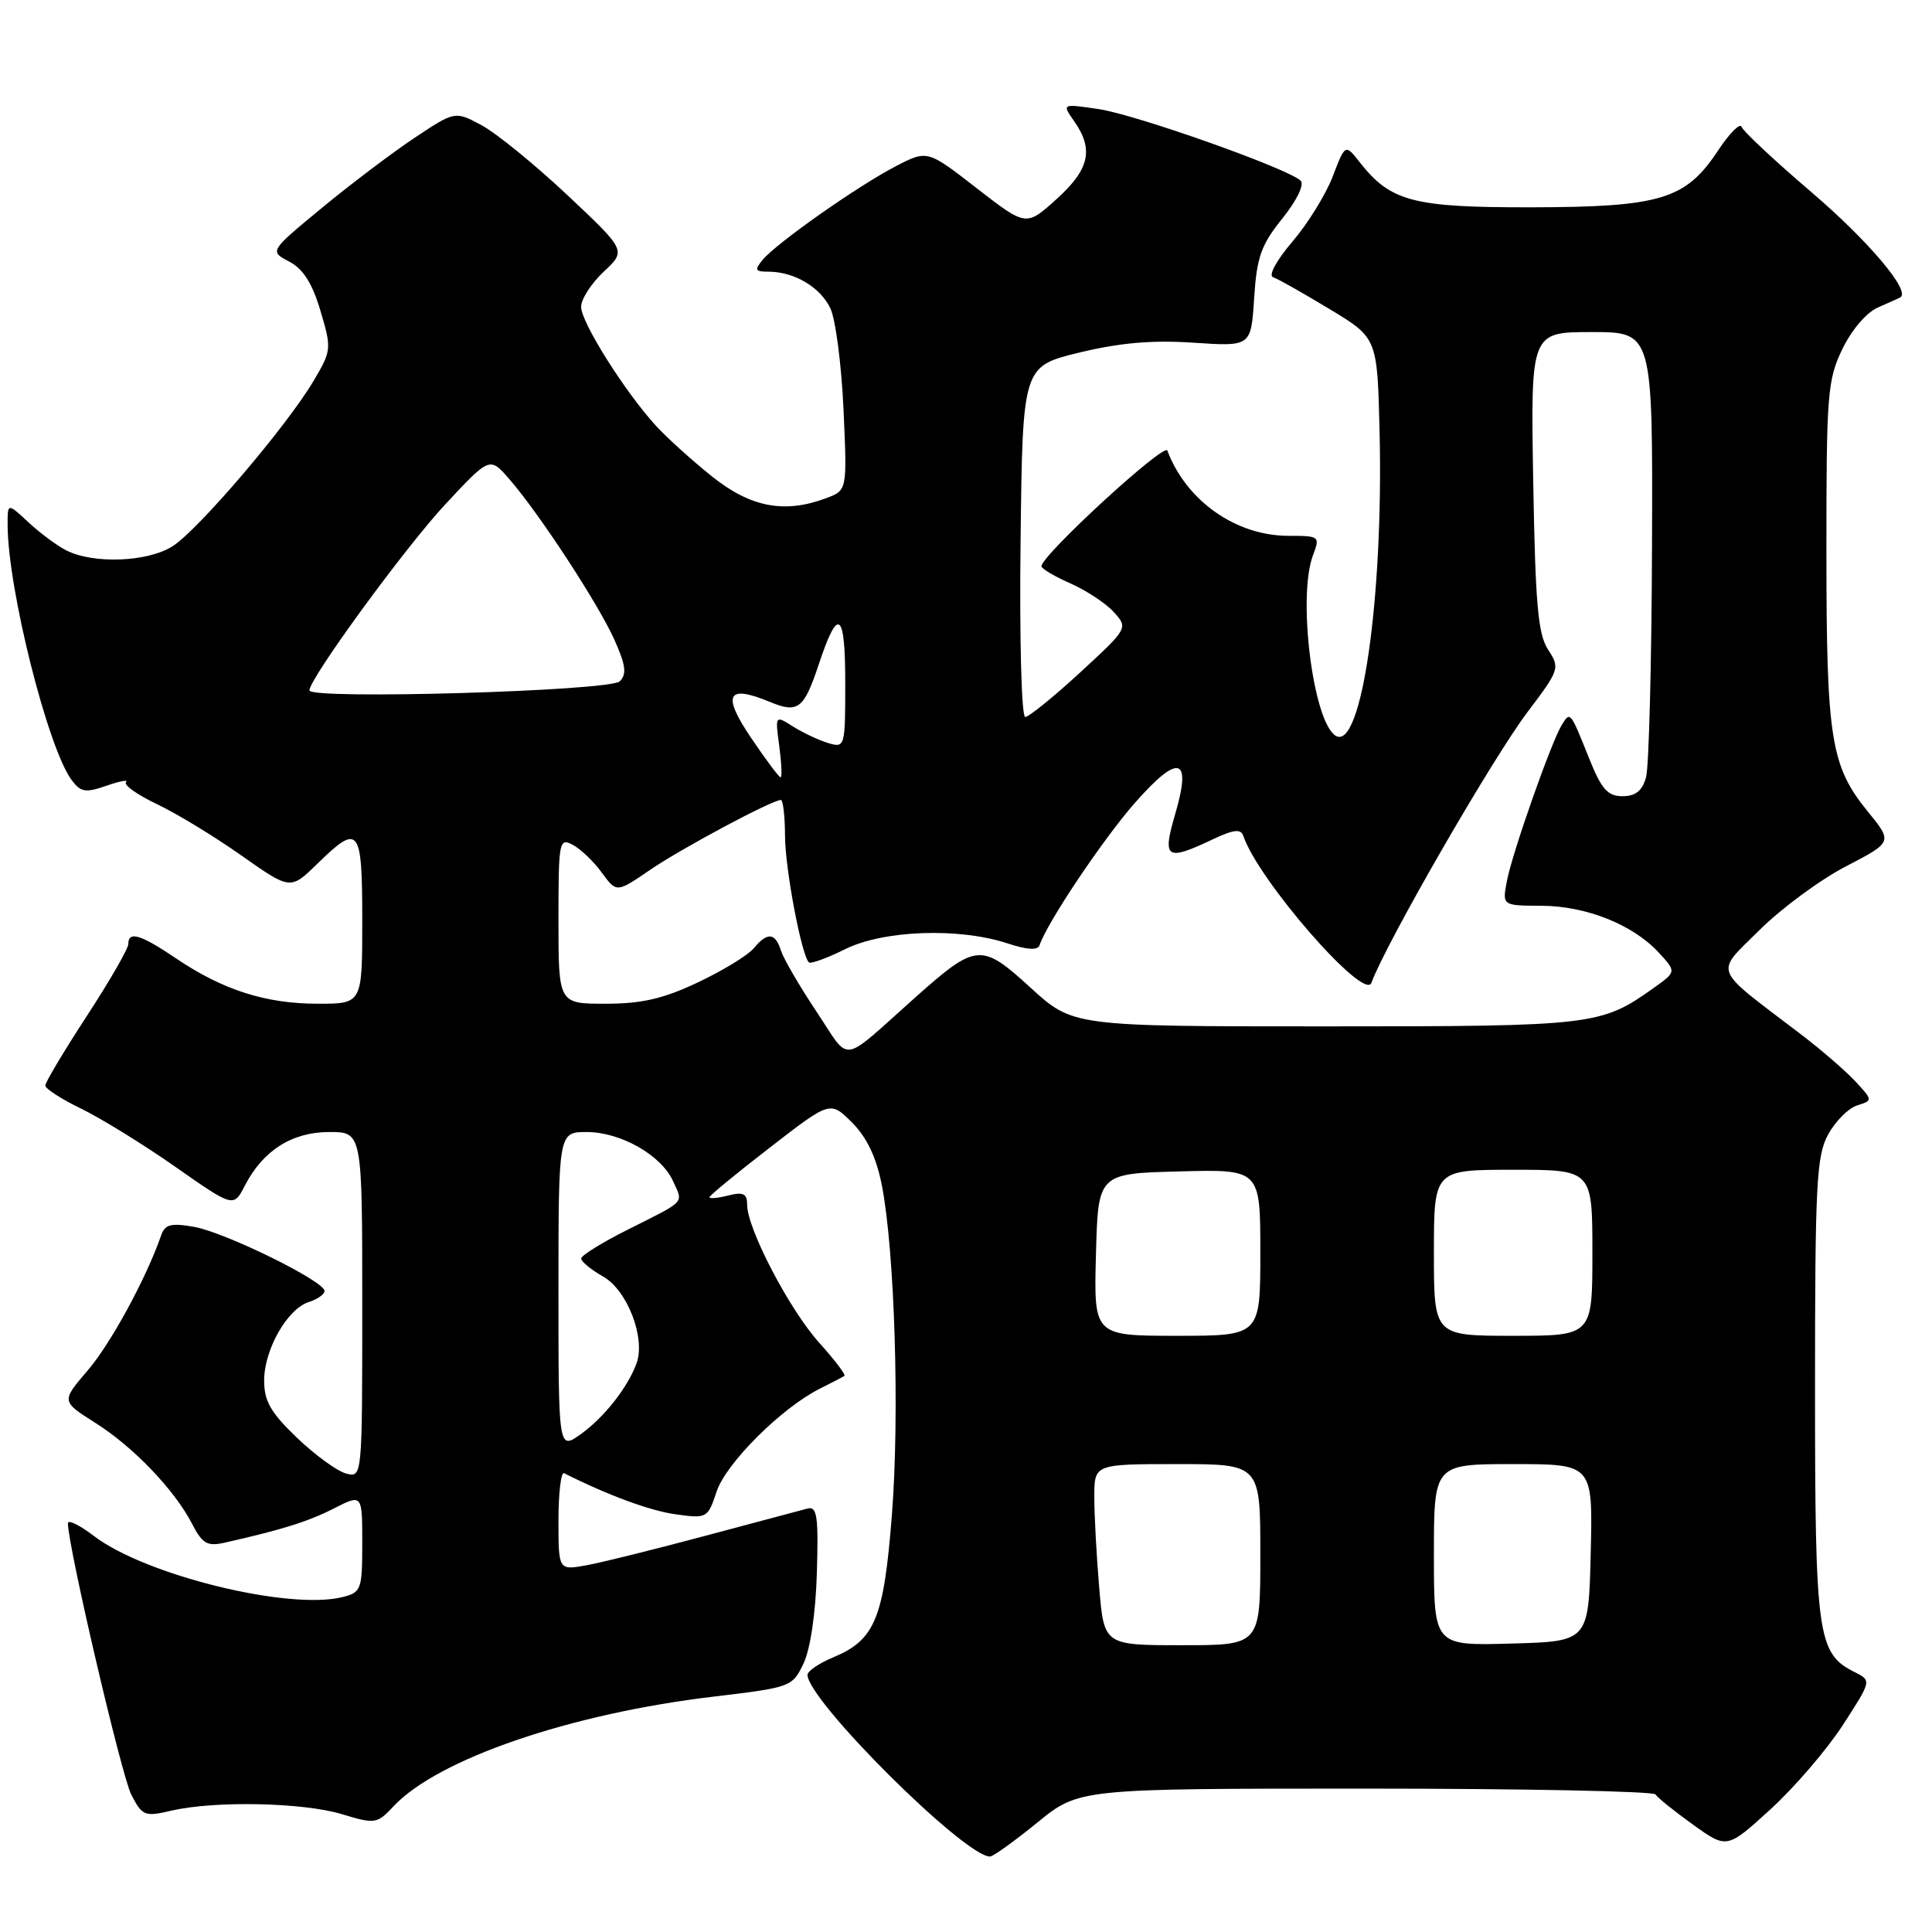 <?xml version="1.0" encoding="UTF-8" standalone="no"?>
<!DOCTYPE svg PUBLIC "-//W3C//DTD SVG 1.1//EN" "http://www.w3.org/Graphics/SVG/1.1/DTD/svg11.dtd" >
<svg xmlns="http://www.w3.org/2000/svg" xmlns:xlink="http://www.w3.org/1999/xlink" version="1.1" viewBox="0 0 256 256">
 <g >
 <path fill="currentColor"
d=" M 137.45 241.50 C 142.97 237.00 142.97 237.00 180.93 237.00 C 201.80 237.00 219.10 237.35 219.36 237.77 C 219.62 238.20 221.86 240.00 224.33 241.77 C 228.83 245.00 228.83 245.00 234.59 239.75 C 237.76 236.86 242.07 231.84 244.18 228.59 C 248.00 222.69 248.00 222.69 245.75 221.56 C 240.82 219.11 240.50 216.80 240.50 184.00 C 240.50 156.91 240.69 153.14 242.24 150.32 C 243.20 148.57 244.92 146.84 246.07 146.48 C 248.17 145.81 248.17 145.81 245.84 143.28 C 244.55 141.89 241.25 139.04 238.50 136.95 C 226.73 127.99 227.19 129.16 233.13 123.25 C 236.03 120.37 241.18 116.57 244.59 114.80 C 250.79 111.58 250.79 111.58 247.50 107.54 C 242.58 101.51 242.01 97.92 242.01 73.07 C 242.00 52.22 242.15 50.32 244.13 46.24 C 245.37 43.67 247.35 41.37 248.88 40.72 C 250.32 40.10 251.65 39.50 251.82 39.39 C 253.17 38.54 247.56 31.91 240.08 25.51 C 235.15 21.30 230.96 17.38 230.77 16.81 C 230.58 16.23 229.17 17.65 227.64 19.96 C 223.37 26.42 220.06 27.43 203.00 27.47 C 187.28 27.50 184.29 26.72 180.21 21.55 C 178.25 19.05 178.25 19.05 176.60 23.37 C 175.69 25.75 173.28 29.65 171.25 32.02 C 169.17 34.45 168.04 36.51 168.68 36.73 C 169.30 36.93 172.66 38.83 176.15 40.94 C 182.50 44.77 182.50 44.77 182.80 57.14 C 183.33 79.22 180.40 99.60 176.98 97.49 C 173.98 95.64 171.90 79.04 173.98 73.57 C 174.93 71.06 174.85 71.00 170.73 71.00 C 163.77 71.00 157.18 66.36 154.68 59.70 C 154.28 58.63 138.00 73.59 138.00 75.03 C 138.00 75.35 139.73 76.38 141.85 77.31 C 143.97 78.25 146.56 79.96 147.60 81.12 C 149.49 83.22 149.47 83.26 143.11 89.12 C 139.60 92.35 136.33 95.00 135.85 95.00 C 135.35 95.00 135.08 84.72 135.23 71.77 C 135.50 48.55 135.50 48.55 143.00 46.72 C 148.37 45.42 152.67 45.04 158.14 45.41 C 165.77 45.92 165.77 45.92 166.18 39.51 C 166.53 34.07 167.09 32.47 169.91 28.96 C 171.81 26.60 172.86 24.46 172.35 23.95 C 170.77 22.37 150.60 15.21 145.60 14.46 C 140.70 13.73 140.70 13.73 142.35 16.09 C 144.96 19.82 144.36 22.44 139.99 26.39 C 135.97 30.02 135.97 30.02 129.42 24.94 C 122.88 19.86 122.88 19.86 118.69 22.03 C 113.66 24.64 102.92 32.19 101.07 34.41 C 99.94 35.78 100.05 36.00 101.83 36.00 C 105.24 36.00 108.70 38.05 110.03 40.86 C 110.72 42.31 111.50 48.33 111.77 54.23 C 112.25 64.95 112.25 64.95 109.56 65.98 C 103.99 68.09 99.50 67.25 94.34 63.13 C 91.68 61.00 88.32 57.96 86.88 56.38 C 82.73 51.81 77.00 42.70 77.00 40.66 C 77.00 39.64 78.35 37.54 80.00 36.00 C 82.99 33.20 82.99 33.20 75.18 25.85 C 70.88 21.81 65.77 17.65 63.82 16.60 C 60.29 14.70 60.29 14.70 54.89 18.29 C 51.93 20.27 46.40 24.45 42.60 27.59 C 35.70 33.29 35.70 33.29 38.32 34.66 C 40.17 35.63 41.38 37.53 42.46 41.18 C 43.95 46.19 43.93 46.45 41.58 50.42 C 38.04 56.42 26.28 70.21 22.87 72.38 C 19.54 74.49 12.34 74.76 8.75 72.91 C 7.51 72.28 5.26 70.60 3.75 69.19 C 1.00 66.63 1.00 66.63 1.01 69.56 C 1.03 78.01 6.33 99.11 9.50 103.37 C 10.70 104.98 11.33 105.08 14.12 104.11 C 15.90 103.49 17.06 103.28 16.70 103.64 C 16.34 104.00 18.17 105.30 20.77 106.54 C 23.37 107.77 28.42 110.84 31.99 113.36 C 38.48 117.93 38.48 117.93 42.03 114.47 C 47.59 109.04 48.00 109.56 48.00 122.00 C 48.00 133.00 48.00 133.00 42.13 133.00 C 35.23 133.00 29.55 131.19 23.37 127.02 C 18.62 123.81 17.00 123.32 17.00 125.10 C 17.00 125.70 14.53 129.99 11.50 134.63 C 8.48 139.27 6.00 143.41 6.00 143.84 C 6.00 144.26 8.14 145.64 10.75 146.90 C 13.36 148.17 18.98 151.63 23.22 154.60 C 30.95 160.01 30.95 160.01 32.45 157.09 C 34.86 152.43 38.70 150.00 43.63 150.00 C 48.00 150.00 48.00 150.00 48.00 172.91 C 48.00 195.81 48.00 195.81 45.86 195.25 C 44.68 194.94 41.75 192.81 39.36 190.52 C 35.87 187.18 35.00 185.66 35.00 182.92 C 35.01 178.81 38.07 173.43 40.93 172.52 C 42.07 172.16 43.00 171.50 43.00 171.06 C 43.00 169.76 29.86 163.31 25.74 162.57 C 22.65 162.02 21.86 162.23 21.35 163.70 C 19.38 169.38 14.67 178.04 11.62 181.59 C 8.12 185.68 8.12 185.68 12.59 188.51 C 17.67 191.71 23.13 197.41 25.47 201.95 C 26.82 204.56 27.47 204.93 29.78 204.41 C 37.37 202.70 40.82 201.62 44.24 199.88 C 48.00 197.96 48.00 197.96 48.00 204.46 C 48.00 210.63 47.87 211.00 45.39 211.62 C 38.30 213.40 19.26 208.73 12.45 203.53 C 10.55 202.08 9.00 201.32 9.00 201.84 C 9.00 204.87 16.11 235.32 17.40 237.81 C 18.86 240.63 19.17 240.75 22.72 239.92 C 28.45 238.59 40.12 238.83 45.28 240.38 C 49.71 241.72 49.95 241.68 52.17 239.32 C 58.04 233.07 75.59 227.06 94.57 224.81 C 104.81 223.59 105.00 223.52 106.48 220.40 C 107.38 218.51 108.09 213.67 108.24 208.37 C 108.46 200.90 108.26 199.56 107.00 199.89 C 106.17 200.11 100.10 201.73 93.50 203.49 C 86.90 205.26 79.81 207.02 77.75 207.40 C 74.00 208.09 74.00 208.09 74.00 201.46 C 74.00 197.82 74.34 195.00 74.75 195.21 C 80.60 198.15 86.17 200.20 89.57 200.66 C 93.67 201.23 93.79 201.16 94.95 197.65 C 96.19 193.90 103.51 186.59 108.59 184.03 C 110.19 183.23 111.68 182.45 111.89 182.31 C 112.10 182.17 110.60 180.19 108.55 177.92 C 104.63 173.58 99.00 162.81 99.00 159.64 C 99.00 158.16 98.49 157.91 96.50 158.41 C 95.12 158.76 94.00 158.86 94.00 158.64 C 94.00 158.43 97.60 155.46 102.01 152.06 C 110.01 145.86 110.01 145.86 112.90 148.74 C 114.87 150.72 116.12 153.34 116.85 157.06 C 118.56 165.78 119.22 187.49 118.18 200.75 C 117.11 214.46 115.95 217.29 110.42 219.60 C 108.54 220.38 107.00 221.43 107.00 221.92 C 107.00 225.29 127.80 246.00 131.18 246.00 C 131.59 246.00 134.41 243.97 137.45 241.50 Z  M 145.65 210.35 C 145.29 206.14 145.00 200.74 145.00 198.35 C 145.00 194.00 145.00 194.00 156.00 194.00 C 167.00 194.00 167.00 194.00 167.00 206.00 C 167.00 218.00 167.00 218.00 156.65 218.00 C 146.29 218.00 146.29 218.00 145.65 210.35 Z  M 190.00 206.03 C 190.00 194.00 190.00 194.00 200.53 194.00 C 211.06 194.00 211.06 194.00 210.78 205.75 C 210.50 217.50 210.50 217.50 200.25 217.78 C 190.00 218.07 190.00 218.07 190.00 206.03 Z  M 74.00 171.07 C 74.00 150.00 74.00 150.00 77.75 150.00 C 82.25 150.01 87.61 153.05 89.18 156.50 C 90.54 159.49 90.98 159.02 83.25 162.90 C 79.81 164.62 77.00 166.36 77.01 166.76 C 77.01 167.17 78.33 168.25 79.95 169.17 C 83.13 170.98 85.56 177.30 84.35 180.64 C 83.19 183.83 80.04 187.83 76.96 190.03 C 74.00 192.14 74.00 192.14 74.00 171.07 Z  M 145.22 166.25 C 145.50 155.50 145.50 155.50 156.25 155.22 C 167.00 154.93 167.00 154.93 167.00 165.97 C 167.00 177.00 167.00 177.00 155.97 177.00 C 144.93 177.00 144.93 177.00 145.22 166.25 Z  M 190.00 166.00 C 190.00 155.00 190.00 155.00 200.50 155.00 C 211.00 155.00 211.00 155.00 211.00 166.00 C 211.00 177.00 211.00 177.00 200.50 177.00 C 190.00 177.00 190.00 177.00 190.00 166.00 Z  M 108.18 134.03 C 105.95 130.69 103.84 127.06 103.49 125.98 C 102.73 123.56 101.68 123.47 99.87 125.66 C 99.12 126.57 95.80 128.60 92.50 130.16 C 87.90 132.34 85.04 133.00 80.25 133.00 C 74.00 133.00 74.00 133.00 74.00 121.96 C 74.00 111.42 74.09 110.98 75.91 111.95 C 76.95 112.51 78.69 114.17 79.75 115.64 C 81.70 118.30 81.70 118.30 86.10 115.29 C 90.22 112.46 102.30 106.00 103.47 106.00 C 103.76 106.00 104.01 108.14 104.02 110.75 C 104.03 115.11 106.19 126.52 107.18 127.52 C 107.42 127.75 109.59 126.96 112.01 125.76 C 117.11 123.24 127.09 122.89 133.49 125.00 C 136.13 125.87 137.52 125.95 137.75 125.24 C 138.76 122.22 146.19 111.14 150.42 106.34 C 156.21 99.77 157.95 100.29 155.71 107.90 C 153.99 113.78 154.52 114.14 160.63 111.25 C 163.47 109.90 164.42 109.79 164.75 110.77 C 166.73 116.64 180.79 132.76 181.72 130.23 C 183.63 124.99 197.76 100.49 202.41 94.34 C 206.65 88.74 206.72 88.51 205.13 86.08 C 203.79 84.04 203.44 80.03 203.16 63.80 C 202.82 44.00 202.82 44.00 210.91 44.00 C 219.00 44.00 219.00 44.00 218.90 72.25 C 218.85 87.79 218.49 101.62 218.11 103.00 C 217.61 104.79 216.72 105.50 214.99 105.50 C 213.02 105.50 212.20 104.57 210.57 100.50 C 208.07 94.24 208.08 94.25 206.96 96.03 C 205.59 98.21 200.38 113.00 199.67 116.75 C 199.05 120.00 199.05 120.00 204.28 120.02 C 210.20 120.05 216.39 122.52 219.82 126.25 C 222.13 128.77 222.13 128.77 219.12 130.91 C 212.13 135.89 211.20 136.00 175.61 136.00 C 142.16 136.00 142.16 136.00 136.54 130.86 C 130.02 124.90 129.37 124.96 121.25 132.19 C 111.16 141.17 112.80 140.94 108.18 134.03 Z  M 99.51 97.75 C 95.63 92.01 96.35 90.66 102.02 93.01 C 105.75 94.55 106.52 93.96 108.50 88.00 C 111.06 80.30 112.00 80.98 112.00 90.51 C 112.00 98.99 111.96 99.12 109.75 98.46 C 108.51 98.09 106.42 97.11 105.10 96.28 C 102.70 94.76 102.70 94.76 103.26 98.88 C 103.56 101.15 103.64 103.00 103.43 103.00 C 103.22 103.00 101.46 100.64 99.51 97.75 Z  M 41.00 91.48 C 41.00 89.91 53.69 72.53 59.01 66.82 C 64.90 60.50 64.90 60.50 67.50 63.50 C 71.47 68.07 79.27 80.00 81.42 84.79 C 82.92 88.15 83.07 89.33 82.12 90.28 C 80.83 91.57 41.00 92.73 41.00 91.48 Z "/>
</g>
</svg>